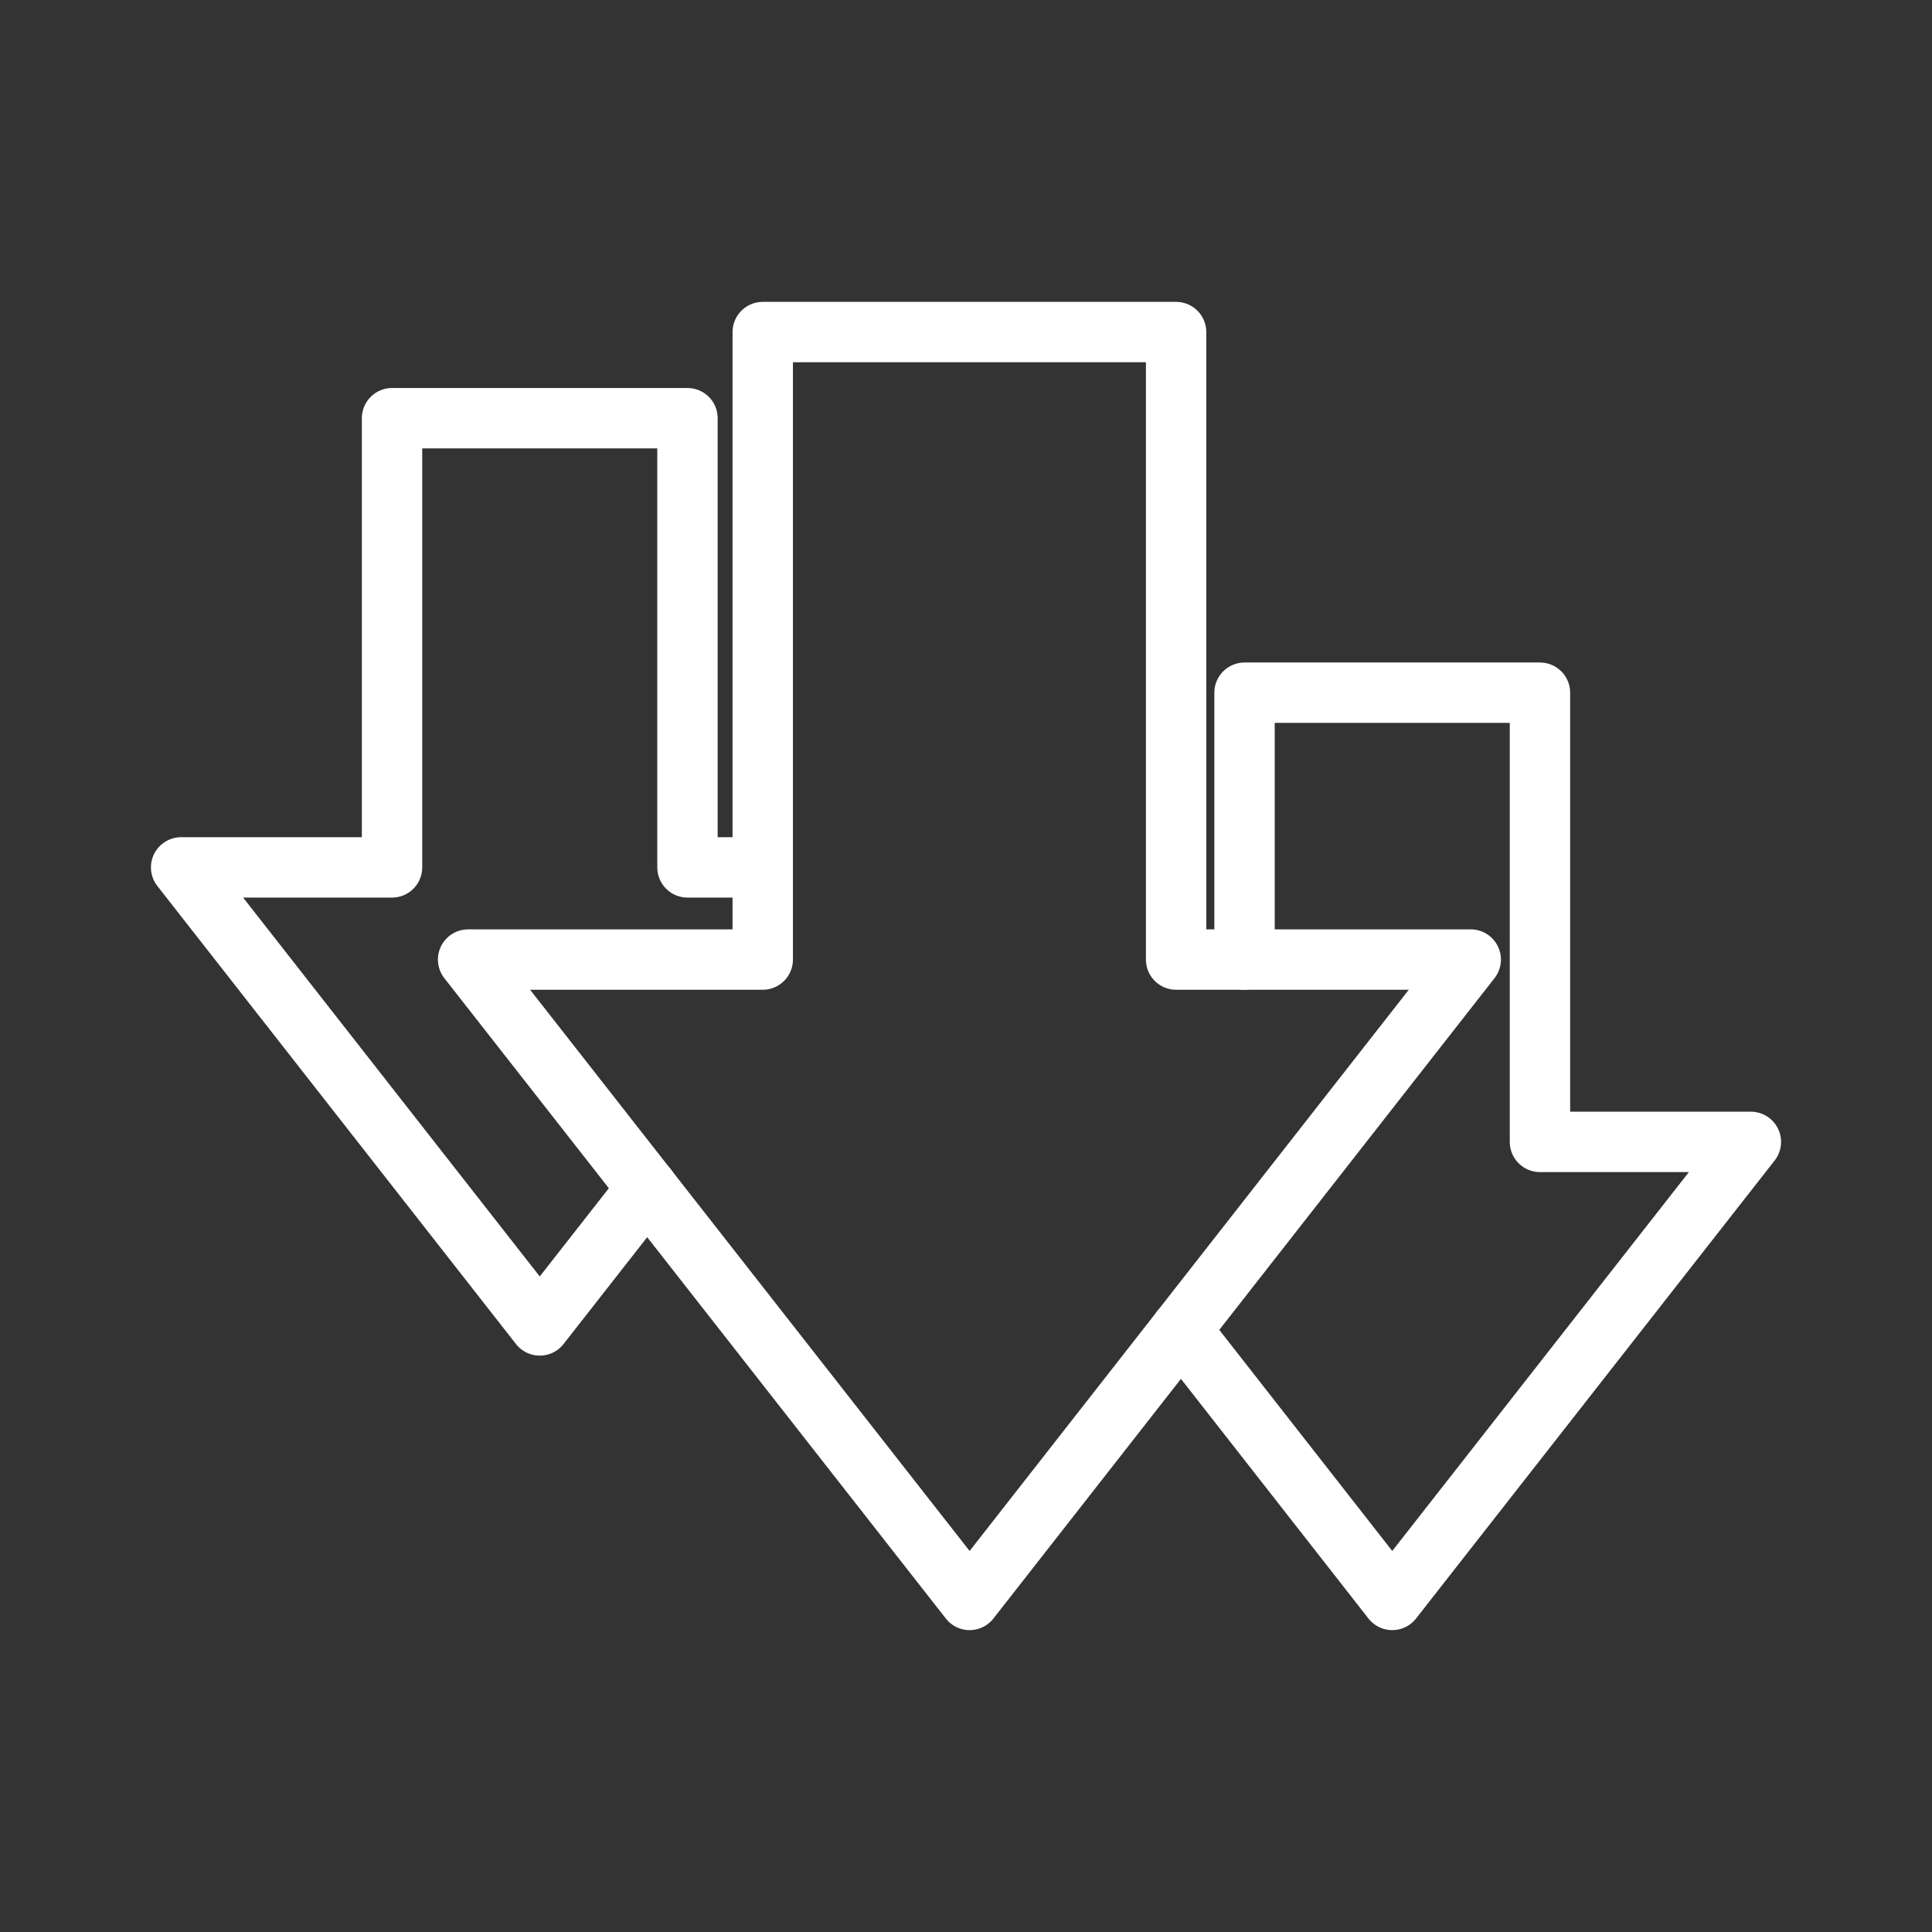 <ns0:svg xmlns:ns0="http://www.w3.org/2000/svg" viewBox="0 0 48 48" style="stroke-width:1.5px"><ns0:rect x="0" y="0" width="48" height="48" fill="#333333" stroke="none"/><ns0:defs style="stroke-width:1.5px"><ns0:style style="stroke-width:1.5px">.a{fill:none;stroke:#fff;stroke-linecap:round;stroke-linejoin:round;}</ns0:style></ns0:defs><ns0:polyline class="a" points="29.34 33.04 34.59 39.75 43.5 28.37 38.26 28.37 38.26 17.21 30.92 17.21 30.92 23.84" style="stroke-width:1.5px" /><ns0:polyline class="a" points="18.95 21.55 17.08 21.55 17.08 10.39 9.74 10.39 9.74 21.55 4.5 21.55 13.41 32.93 16.08 29.52" style="stroke-width:1.5px" /><ns0:polygon class="a" points="29.22 23.84 29.22 8.25 18.95 8.25 18.95 23.84 11.63 23.84 24.09 39.75 36.54 23.84 29.22 23.84" style="stroke-width:1.5px" /></ns0:svg>